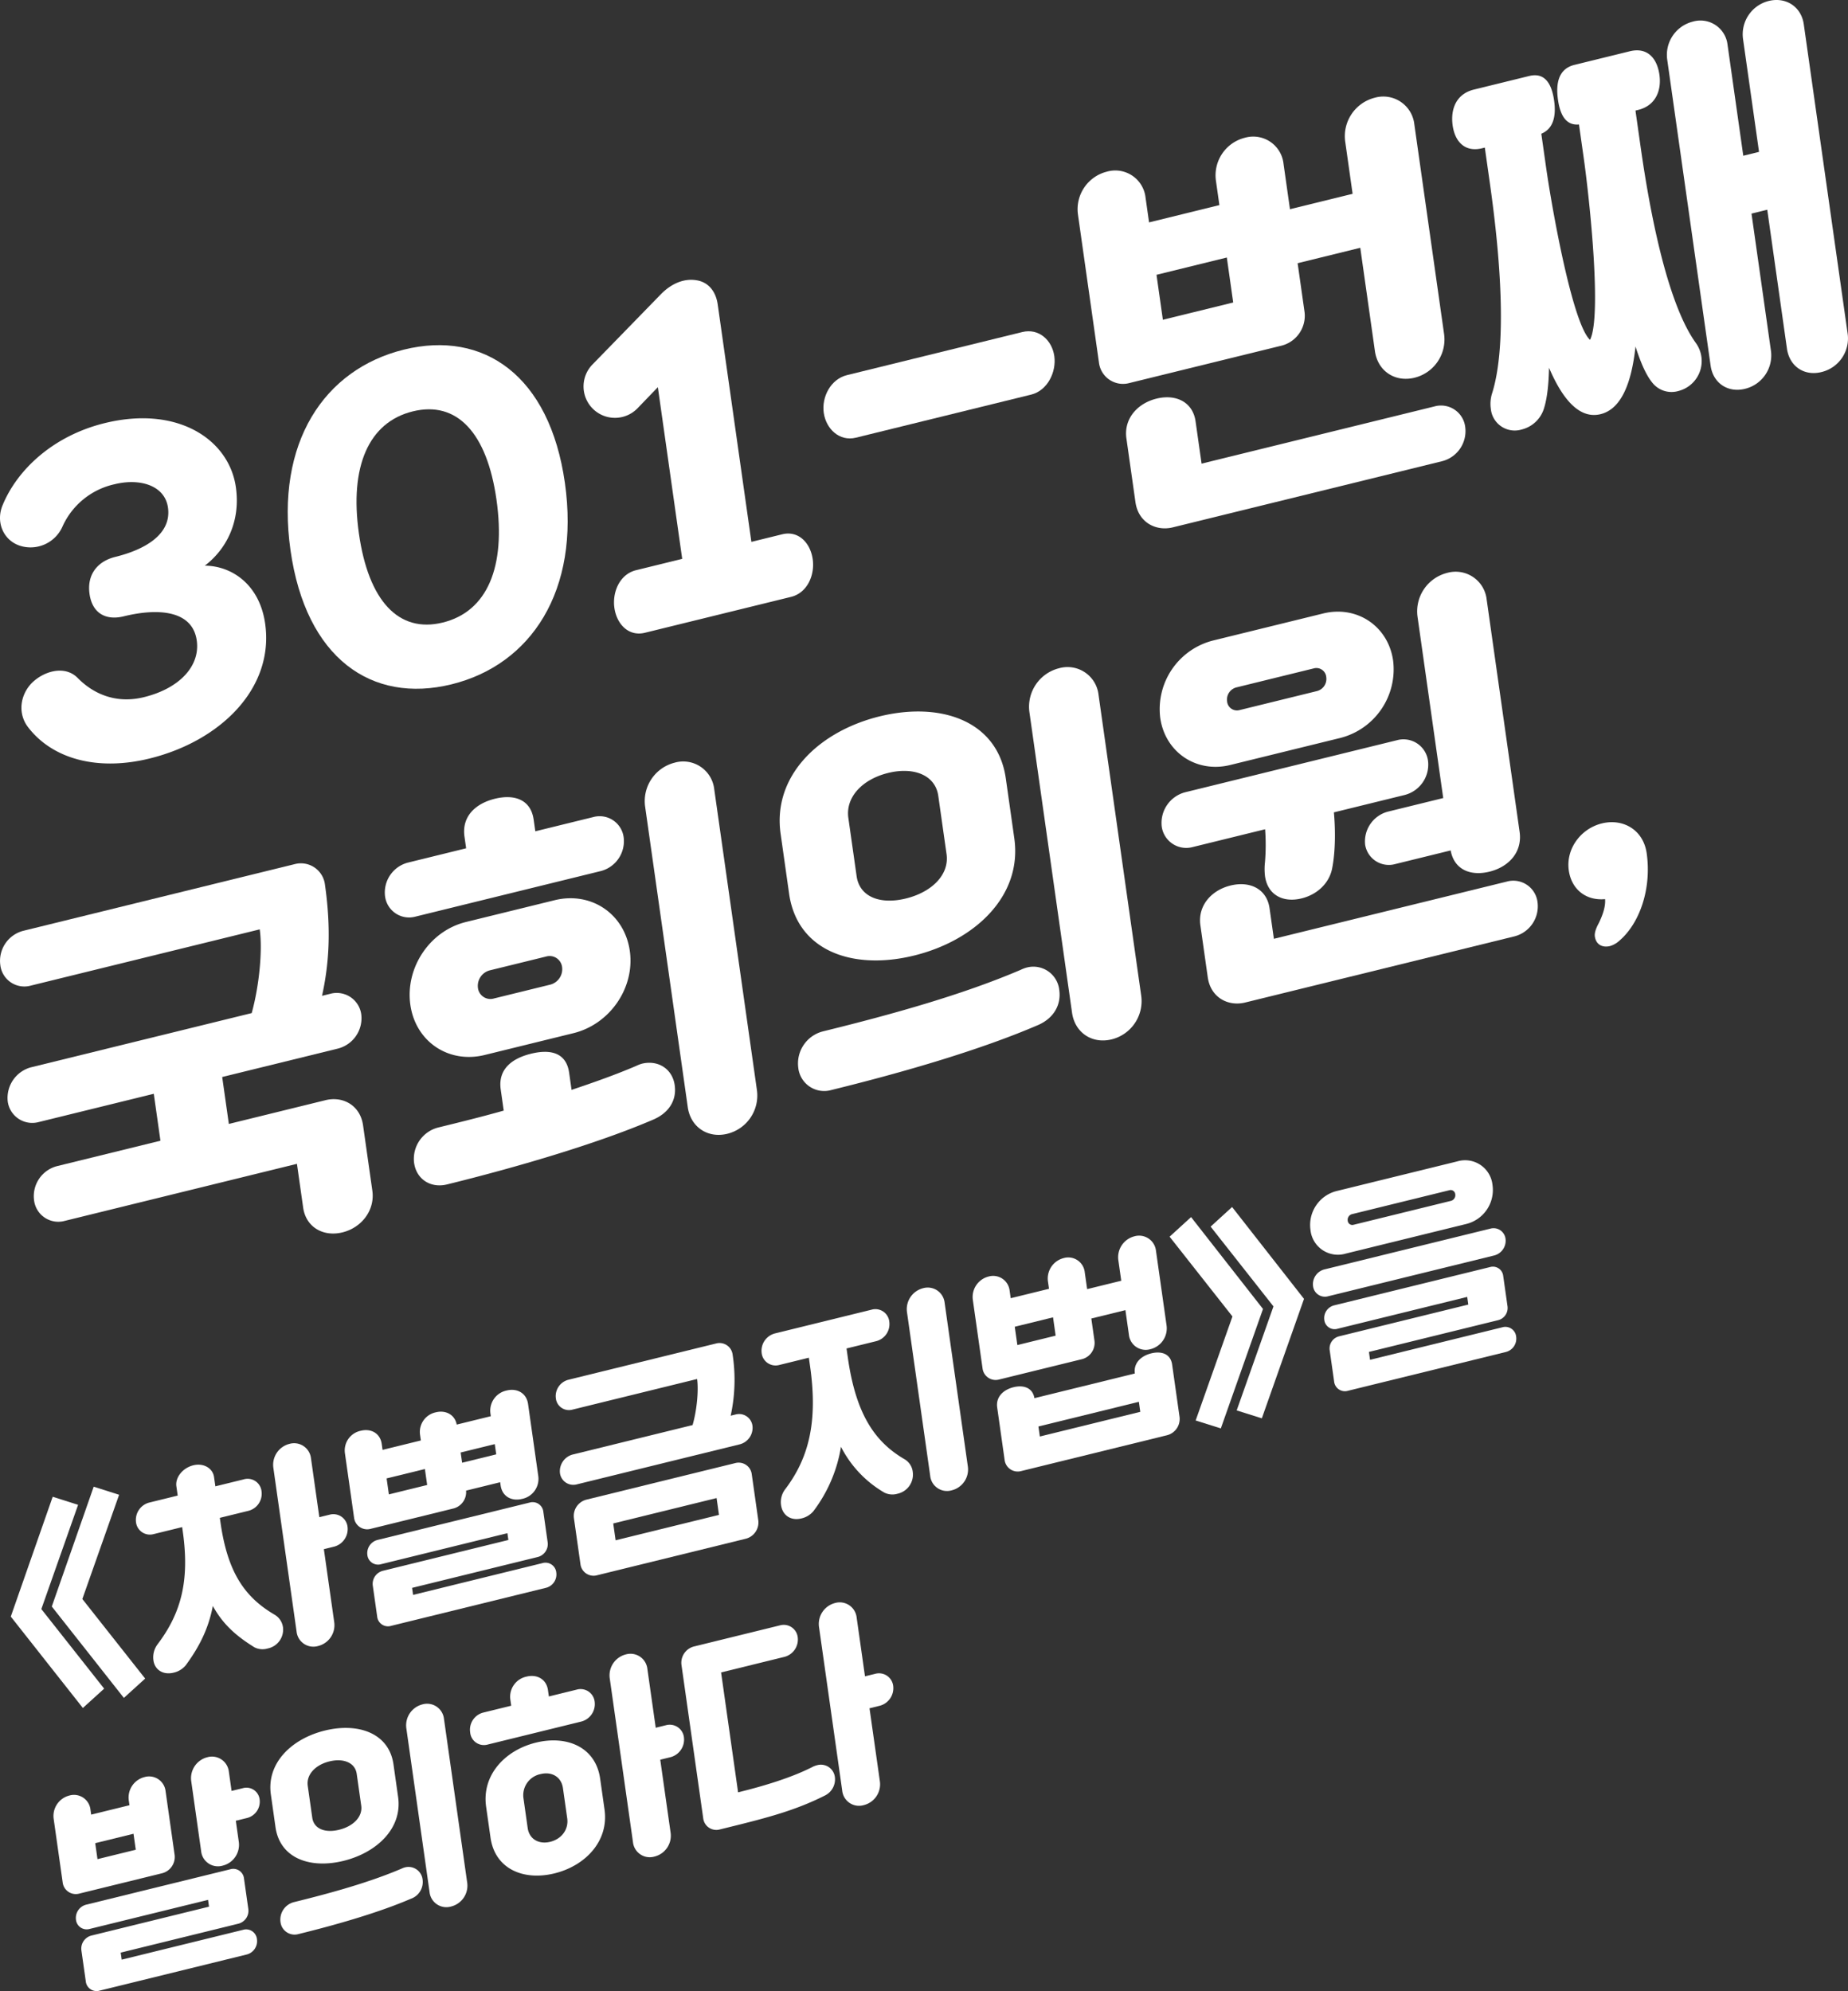 <svg xmlns="http://www.w3.org/2000/svg" width="624" height="672.178" viewBox="0 0 624 672.178"><rect x="0" y="0" width="624" height="672.178" fill="#333333" stroke="none"/><g transform="translate(-200 -96.458)"><g transform="translate(203.643 488.214)"><path d="M109.594,989.615l-7.19,6.527L78.068,965.291l14.15-40.457,8.576,2.729L88.383,962.758Zm13.847-3.4-7.19,6.528L91.915,961.889l14.15-40.455,8.576,2.728L102.23,959.356Z" transform="translate(-78.068 -811.276)" fill="#fff"/><path d="M114.54,979.159c7.881-10.416,10.866-21.343,8.5-38.025l-.213-1.51L113.147,942a4.726,4.726,0,0,1-5.9-3.982,6.054,6.054,0,0,1,4.392-6.658l9.68-2.378-.448-3.164c-.409-2.875,2.052-6.159,5.725-7.062,3.532-.867,6.584,1.063,6.992,3.939l.448,3.164,9.539-2.343a4.716,4.716,0,0,1,6.063,4.091,5.948,5.948,0,0,1-4.555,6.55l-9.537,2.342.215,1.51c2.365,16.682,8.031,25.187,18.238,31.163a5.831,5.831,0,0,1,2.883,4.352,6.491,6.491,0,0,1-5.21,7.082,6.044,6.044,0,0,1-4.443-.4c-6.014-3.73-10.592-7.667-14.044-13.962-1.473,7.654-4.494,13.679-9.149,20.033a7.443,7.443,0,0,1-4.107,2.493c-3.532.869-6.351-.967-6.8-4.131A7.334,7.334,0,0,1,114.54,979.159Zm39.073-59.6a7.292,7.292,0,0,1,5.442-8.034,5.736,5.736,0,0,1,7.275,4.909l2.815,19.845,3.463-.851a4.824,4.824,0,0,1,6.061,4.091,6.142,6.142,0,0,1-4.533,6.7l-3.461.851,3.5,24.661a7.24,7.24,0,0,1-5.439,8.034,5.7,5.7,0,0,1-7.278-4.909Z" transform="translate(-64.961 -815.821)" fill="#fff"/><path d="M164.564,945.815a4.451,4.451,0,0,1-5.579-3.763l-3.1-21.856a6.779,6.779,0,0,1,5.371-7.5c3.463-.85,6.555.847,7.064,4.443l.286,2.011,12.929-3.176-.286-2.013a6.778,6.778,0,0,1,5.373-7.5c3.321-.815,6.4.809,7.021,4.152l11.518-2.828-.144-1.006a6.952,6.952,0,0,1,5.493-7.672c3.531-.869,6.7.882,7.224,4.549l3.457,24.375a6.9,6.9,0,0,1-5.492,7.674c-3.532.869-6.7-.812-7.226-4.551l-.152-1.079-11.517,2.829a5.7,5.7,0,0,1-4.192,6.014Zm14.012,19.923.336,2.372,43.663-10.725a3.665,3.665,0,0,1,4.69,3.164,4.652,4.652,0,0,1-3.506,5.177l-52.284,12.842a3.665,3.665,0,0,1-4.69-3.164l-1.489-10.5A4.557,4.557,0,0,1,168.621,960l42.465-10.429-.328-2.3L168.083,957.75a3.631,3.631,0,0,1-4.607-3.109,4.617,4.617,0,0,1,3.445-5.087l51.365-12.617a3.633,3.633,0,0,1,4.608,3.109l1.468,10.354a4.5,4.5,0,0,1-3.324,4.91Zm5.09-34.733-.764-5.393-12.929,3.177.764,5.393Zm11.8-7.513,11.518-2.828-.49-3.453-11.517,2.829Z" transform="translate(-43.072 -821.421)" fill="#fff"/><path d="M210.663,910.455a4.447,4.447,0,0,1-5.66-3.817,5.7,5.7,0,0,1,4.231-6.25l49.881-12.252a4.454,4.454,0,0,1,5.579,3.765,56.754,56.754,0,0,1-.657,20.622l1.624-.4A4.552,4.552,0,0,1,271.4,916a5.76,5.76,0,0,1-4.313,6.192l-55.039,13.519a4.546,4.546,0,0,1-5.65-3.746,5.834,5.834,0,0,1,4.221-6.32l40.555-9.961c1.517-5.284,2.043-11.885,1.524-15.552Zm8.225,55.942a4.453,4.453,0,0,1-5.579-3.764l-2.213-15.6a5.673,5.673,0,0,1,4.172-6.157l50.306-12.356a4.453,4.453,0,0,1,5.579,3.762l2.213,15.6a5.674,5.674,0,0,1-4.172,6.16Zm6.295-11.814,34.9-8.573-.806-5.68-34.9,8.573Z" transform="translate(-20.956 -826.328)" fill="#fff"/><path d="M260.9,943.117c7.881-10.419,11.053-22.581,8.382-41.421l-.419-2.948-10.032,2.465a4.727,4.727,0,0,1-5.9-3.982,6.054,6.054,0,0,1,4.392-6.657l32.642-8.019a4.717,4.717,0,0,1,6.064,4.092,5.946,5.946,0,0,1-4.555,6.549l-9.891,2.43.418,2.948c2.673,18.838,8.854,28.406,19.06,34.381a5.685,5.685,0,0,1,2.874,4.279,6.618,6.618,0,0,1-5.16,7.443,6.044,6.044,0,0,1-4.443-.4,37.679,37.679,0,0,1-14.622-15.457,48.93,48.93,0,0,1-9.279,21.7,7.421,7.421,0,0,1-4.105,2.494c-3.534.869-6.363-1.041-6.852-4.491A7.15,7.15,0,0,1,260.9,943.117Zm41.09-59.8a7.293,7.293,0,0,1,5.441-8.033,5.738,5.738,0,0,1,7.277,4.908l7.842,55.292a7.243,7.243,0,0,1-5.441,8.034,5.7,5.7,0,0,1-7.278-4.91Z" transform="translate(0.615 -832.134)" fill="#fff"/><path d="M310.963,911.556a4.452,4.452,0,0,1-5.577-3.762L302.1,884.64a7.121,7.121,0,0,1,5.32-7.855,5.6,5.6,0,0,1,7.114,4.8l.357,2.519,12.929-3.177-.357-2.518a7.12,7.12,0,0,1,5.32-7.854,5.6,5.6,0,0,1,7.114,4.8l.806,5.68,11.517-2.828-.989-6.972a7.293,7.293,0,0,1,5.441-8.033,5.737,5.737,0,0,1,7.277,4.909l3.569,25.165a7.241,7.241,0,0,1-5.441,8.034,5.7,5.7,0,0,1-7.277-4.91l-1.173-8.269-11.515,2.828,1.07,7.551a5.673,5.673,0,0,1-4.172,6.159Zm60.943,12.635a5.671,5.671,0,0,1-4.172,6.159l-49.316,12.114a4.454,4.454,0,0,1-5.58-3.765l-2.507-17.687c-.512-3.595,2.072-6.015,5.532-6.866,3.392-.832,6.462.2,7.033,3.707l33.915-8.331c-.5-3.524,2.081-5.944,5.544-6.8s6.533.183,7.042,3.778Zm-41.84-27.446-.876-6.183-12.929,3.176.876,6.185Zm28.58,25.718-.48-3.379-33.914,8.331.48,3.379Z" transform="translate(22.742 -837.576)" fill="#fff"/><path d="M369.12,893.275,347.9,866.34l7.251-6.615,24.285,31.017L365.2,931.068l-8.5-2.676Zm13.849-3.4-21.22-26.933L369,856.323l24.286,31.015-14.242,40.328-8.493-2.674Z" transform="translate(43.387 -840.584)" fill="#fff"/><path d="M389.625,855.8l40.7-10a9.3,9.3,0,0,1,11.885,8.021,11.806,11.806,0,0,1-8.888,13.119l-40.7,10a9.3,9.3,0,0,1-11.885-8.018A11.808,11.808,0,0,1,389.625,855.8Zm-4.214,26.482,56.028-13.763a4.076,4.076,0,0,1,5.174,3.492,5.144,5.144,0,0,1-3.889,5.568L386.7,891.34a4.027,4.027,0,0,1-5.083-3.366A5.16,5.16,0,0,1,385.411,882.28Zm15.064,27.849.376,2.659L445.5,901.82a3.668,3.668,0,0,1,4.691,3.164,4.654,4.654,0,0,1-3.508,5.177l-53.273,13.084a3.663,3.663,0,0,1-4.69-3.163l-1.5-10.57a4.234,4.234,0,0,1,3.144-4.64l43.664-10.727-.367-2.589-43.805,10.76a3.5,3.5,0,0,1-4.448-3,4.444,4.444,0,0,1,3.327-4.91l52.636-12.928a3.5,3.5,0,0,1,4.446,3l1.459,10.281a4.237,4.237,0,0,1-3.144,4.643Zm-5.139-42.935,32.783-8.052a1.977,1.977,0,0,0,1.511-2.233,1.558,1.558,0,0,0-2.021-1.362L394.825,863.6a1.975,1.975,0,0,0-1.511,2.23A1.56,1.56,0,0,0,395.335,867.195Z" transform="translate(58.116 -845.469)" fill="#fff"/><path d="M96.7,1036.04a4.453,4.453,0,0,1-5.58-3.763l-3.048-21.5a7.117,7.117,0,0,1,5.319-7.854,5.6,5.6,0,0,1,7.116,4.8l.235,1.653,12.929-3.176-.235-1.652a7.121,7.121,0,0,1,5.32-7.855,5.6,5.6,0,0,1,7.114,4.8l3.05,21.5a5.675,5.675,0,0,1-4.172,6.16Zm14.011,19.923.338,2.372,40.976-10.065a3.666,3.666,0,0,1,4.691,3.163,4.654,4.654,0,0,1-3.508,5.178l-49.6,12.182a3.665,3.665,0,0,1-4.69-3.164l-1.489-10.5a4.552,4.552,0,0,1,3.325-4.909l39.778-9.772-.326-2.3-39.99,9.822a3.634,3.634,0,0,1-4.608-3.109,4.617,4.617,0,0,1,3.447-5.087l48.679-11.956a3.631,3.631,0,0,1,4.608,3.108l1.469,10.352a4.5,4.5,0,0,1-3.325,4.909Zm5.09-34.733-.764-5.393-12.929,3.174.764,5.393Zm18.718-23.2A7.3,7.3,0,0,1,139.958,990a5.738,5.738,0,0,1,7.277,4.907l.916,6.47,3.815-.937a4.485,4.485,0,0,1,5.66,3.82,5.7,5.7,0,0,1-4.231,6.247l-3.815.938,1.009,7.117a7.242,7.242,0,0,1-5.441,8.034,5.7,5.7,0,0,1-7.277-4.91Z" transform="translate(-73.598 -788.502)" fill="#fff"/><path d="M138.681,1008.121c-1.51-10.642,7.052-18.844,18.215-21.588s21.679.777,23.189,11.42l1.56,11c1.51,10.642-7.274,18.828-18.437,21.569s-21.457-.757-22.967-11.4Zm3.251,43.028a6.088,6.088,0,0,1,4.535-6.694c12.86-3.158,25.726-6.766,36.343-11.308a6.521,6.521,0,0,1,1.04-.4,4.786,4.786,0,0,1,6.063,4.091A5.983,5.983,0,0,1,186,1043.3c-10.474,4.507-24.3,8.574-38.008,11.94A4.789,4.789,0,0,1,141.932,1051.149Zm10.725-35.223c.539,3.809,4.329,5.26,9.062,4.1s8.01-4.349,7.471-8.158l-1.52-10.712c-.541-3.811-4.491-5.373-9.224-4.21s-7.85,4.459-7.309,8.27Zm31.762-30.2a7.294,7.294,0,0,1,5.442-8.032,5.736,5.736,0,0,1,7.275,4.909l7.842,55.29a7.242,7.242,0,0,1-5.441,8.035,5.7,5.7,0,0,1-7.277-4.91Z" transform="translate(-50.863 -794.04)" fill="#fff"/><path d="M189.514,985.686l9.4-2.307-.306-2.155a6.948,6.948,0,0,1,5.492-7.674c3.534-.869,6.705.882,7.224,4.55l.306,2.155,9.4-2.309a4.788,4.788,0,0,1,6.063,4.092,6.087,6.087,0,0,1-4.533,6.694l-31.512,7.739a4.665,4.665,0,0,1-5.993-4.108A5.966,5.966,0,0,1,189.514,985.686Zm.924,31.769c-1.51-10.641,6.365-19.049,16.821-21.617s20.175,1.517,21.685,12.159l1.478,10.425c1.51,10.641-6.446,19-16.9,21.563s-20.094-1.463-21.6-12.1Zm14.034,7.193c.541,3.811,3.795,5.616,7.61,4.68s6.283-4.149,5.742-7.96l-1.437-10.138c-.539-3.811-3.734-5.7-7.548-4.768a7.272,7.272,0,0,0-5.8,8.05Zm27.706-50.555a7.294,7.294,0,0,1,5.441-8.032,5.737,5.737,0,0,1,7.277,4.909l2.815,19.845,3.461-.85a4.825,4.825,0,0,1,6.064,4.091,6.146,6.146,0,0,1-4.533,6.7l-3.463.85,3.5,24.661a7.241,7.241,0,0,1-5.439,8.035,5.7,5.7,0,0,1-7.278-4.911Z" transform="translate(-29.941 -799.277)" fill="#fff"/><path d="M247.18,1030.548a4.454,4.454,0,0,1-5.579-3.764l-7.352-51.842a5.671,5.671,0,0,1,4.172-6.157l29.11-7.151a4.758,4.758,0,0,1,5.983,4.039,6.053,6.053,0,0,1-4.474,6.6l-21.408,5.258,5.741,40.481c9.256-2.274,18.43-5.122,25.31-8.672a7.708,7.708,0,0,1,1.392-.492,4.757,4.757,0,0,1,5.983,4.036,6.085,6.085,0,0,1-3.293,6.167c-9.756,4.928-18.982,7.414-32.053,10.625Zm33.508-68.425a7.294,7.294,0,0,1,5.441-8.032A5.739,5.739,0,0,1,293.406,959l2.815,19.846,3.461-.851a4.825,4.825,0,0,1,6.064,4.091,6.143,6.143,0,0,1-4.534,6.694l-3.463.851,3.5,24.661a7.244,7.244,0,0,1-5.441,8.035,5.7,5.7,0,0,1-7.278-4.911Z" transform="translate(-7.791 -804.664)" fill="#fff"/></g><g transform="translate(200 96.458)"><path d="M113.429,641.885c24.655-6.055,42.01,5.528,44.3,21.636,1.666,11.75-3.33,21.038-10.48,26.483,9.143.079,18.5,6.387,20.37,19.589,3.089,21.784-15.059,39.631-39.065,45.528-17.259,4.24-32.581.351-40.978-10.564-3.623-4.711-2.63-10.966,1.24-14.925,4-3.989,11.081-6.139,15.463-1.749,5.182,5.286,12.808,8.878,22.41,6.52,12.069-2.965,19.049-10.556,17.832-19.137-1.441-10.166-12.976-11.022-24.654-8.154-5.971,1.467-10.61-.946-11.546-7.546s2.729-11.054,8.7-12.521c9.6-2.358,19.09-7.421,17.78-16.662-1.049-7.394-9.341-10-18.035-7.865A25.222,25.222,0,0,0,99.18,676.807a11.789,11.789,0,0,1-14.252,6.509c-5.621-1.764-8.374-7.917-5.971-13.7C83.949,657.46,96.172,646.123,113.429,641.885Z" transform="translate(-78.085 -499.035)" fill="#fff"/><path d="M241.724,668.941c5.168,36.438-11.431,61.42-38.293,68.017-26.992,6.63-49.19-8.821-54.357-45.259-5.15-36.307,11.338-61.124,38.33-67.755C214.265,617.348,236.574,632.634,241.724,668.941ZM200.473,716.1c15.052-3.7,21.374-18.775,18.153-41.483-3.2-22.576-13.342-33.476-28.264-29.812s-21.393,18.647-18.192,41.222C175.391,708.733,185.55,719.763,200.473,716.1Z" transform="translate(-50.982 -505.923)" fill="#fff"/><path d="M287.219,692.463c5.58-1.37,9.556,2.982,10.321,8.4.749,5.281-1.746,11.357-7.326,12.729L240.9,725.7c-5.58,1.37-9.553-2.98-10.321-8.394-.749-5.28,1.746-11.359,7.327-12.729l15.571-3.824-8.22-57.959-6.907,7.161a10.606,10.606,0,1,1-15.133-14.864l23.091-23.707c3.168-3.238,7.539-5.541,12.233-4.645,3.858.692,6.31,3.779,6.928,8.136l11.366,80.14Z" transform="translate(-23.121 -512.078)" fill="#fff"/><path d="M289.527,654.994c-5.58,1.369-10.091-2.987-10.858-8.4-.749-5.281,2.283-11.355,7.864-12.725L345.7,619.333c5.578-1.37,10.054,2.723,10.821,8.136.749,5.281-2.247,11.618-7.825,12.988Z" transform="translate(-0.52 -507.232)" fill="#fff"/><path d="M357.9,658.647a8.176,8.176,0,0,1-10.244-6.912l-7.1-50.036a13.074,13.074,0,0,1,9.771-14.422,10.288,10.288,0,0,1,13.068,8.812l1.18,8.317,23.747-5.833-1.18-8.317a13.073,13.073,0,0,1,9.772-14.422,10.286,10.286,0,0,1,13.066,8.812l2.172,15.314,21.152-5.2-2.508-17.69a13.391,13.391,0,0,1,9.993-14.751,10.537,10.537,0,0,1,13.364,9.015L464.192,642.1a13.3,13.3,0,0,1-9.994,14.751c-6.489,1.594-12.391-2.148-13.364-9.013l-4.942-34.855-21.152,5.2,2.34,16.5a10.416,10.416,0,0,1-7.661,11.31Zm-.976,18.683c-.936-6.6,3.693-11.836,10.181-13.43s12.241,1.09,13.177,7.692l2.022,14.259,78.637-19.316a8.234,8.234,0,0,1,10.394,7.012,10.472,10.472,0,0,1-7.771,11.471L372.6,707.364c-5.708,1.4-11.647-1.649-12.621-8.513Zm36.061-45.883-2.153-15.182L367.087,622.1l2.152,15.184Z" transform="translate(23.421 -529.325)" fill="#fff"/><path d="M445.147,671.127c6.184-19.826,1-58.31-.914-71.777l-1.574-11.09-.909.225c-5.839,1.434-9.181-2.254-9.95-7.668-.8-5.677,1.3-10.7,7.141-12.137l18.686-4.589c5.322-1.308,7.627,2.635,8.431,8.312.711,5.018-.136,9.462-4.324,11.173l1.573,11.091c2.1,14.787,9.011,53.117,14.877,58.507,4-7.813-.064-46.845-2.159-61.632l-1.574-11.09c-4.5.423-6.384-3.351-7.094-8.369-.8-5.675.264-10.448,5.584-11.754l18.686-4.591c5.84-1.434,9.183,2.254,9.987,7.93.768,5.413-1.34,10.439-7.179,11.873l-.908.225,1.574,11.09c1.908,13.467,7.617,51.822,18.82,67.378a10.427,10.427,0,0,1-5.894,16.2,8.266,8.266,0,0,1-8.868-2.878c-2.118-2.623-3.922-6.824-5.617-12.145-1.336,12.352-4.792,21.124-11.8,22.844s-12.765-4.788-17.4-15.672c-.122,5.767-.655,10.542-1.781,13.964a10.475,10.475,0,0,1-7.482,6.892,8.1,8.1,0,0,1-10.393-7.01A11.679,11.679,0,0,1,445.147,671.127Zm59.094-112.611a11.563,11.563,0,0,1,8.66-12.785,9.2,9.2,0,0,1,11.713,7.781l5.317,37.5,5.32-1.308-5.392-38.024A11.6,11.6,0,0,1,538.5,538.76c5.839-1.434,11.019,1.939,11.861,7.882l14.811,104.431a11.661,11.661,0,0,1-8.9,12.98c-5.71,1.4-10.739-1.871-11.6-7.944l-6.647-46.87-5.32,1.308,6.571,46.341a11.591,11.591,0,0,1-8.79,12.815c-5.71,1.4-10.739-1.87-11.581-7.811Z" transform="translate(58.709 -538.431)" fill="#fff"/><path d="M219.548,858.363c.936,6.6-3.6,12.5-10.087,14.09s-12.334-1.752-13.27-8.352l-2.1-14.787-78.379,19.252a8.235,8.235,0,0,1-10.394-7.012,10.475,10.475,0,0,1,7.774-11.471L148,841.509l-2.247-15.844-38.929,9.562a8.35,8.35,0,0,1-10.376-6.879,10.708,10.708,0,0,1,7.754-11.6l74.615-18.328c2.656-9.668,3.661-21.531,2.706-28.263l-77.21,18.965a8.166,8.166,0,0,1-10.394-7.009,10.474,10.474,0,0,1,7.772-11.473l91.613-22.5a8.177,8.177,0,0,1,10.245,6.908c2.211,15.579,1.3,27.142-.986,37.541l2.725-.668a8.358,8.358,0,0,1,10.542,7.111,10.581,10.581,0,0,1-7.921,11.373l-39.06,9.595,2.248,15.844,32.7-8.033c5.71-1.4,11.649,1.646,12.622,8.513Z" transform="translate(-93.824 -456.396)" fill="#fff"/><path d="M214.977,752.369l-.563-3.958c-.954-6.735,3.657-11.147,10.276-12.771s12.129.3,13.083,7.033l.562,3.958,19.593-4.813a8.178,8.178,0,0,1,10.247,6.911,10.415,10.415,0,0,1-7.661,11.309l-62.676,15.4a8.179,8.179,0,0,1-10.247-6.91,10.417,10.417,0,0,1,7.663-11.312Zm-.1,24.89,29.974-7.362c12.328-3.029,23.614,4.582,25.392,17.124,1.761,12.411-6.7,24.734-19.026,27.763l-29.974,7.363c-12.2,3-23.335-4.516-25.1-16.926C194.373,792.68,202.684,780.256,214.882,777.259Zm-17.47,81.347a10.924,10.924,0,0,1,8.366-12.029c6.878-1.689,14.273-3.5,21.893-5.65l-1.011-7.129c-.956-6.734,3.62-10.453,10.238-12.079s11.9-.329,12.86,6.4l.822,5.81c7.693-2.574,15.108-5.215,21.816-8.091a12.289,12.289,0,0,1,1.91-.742c5.451-1.338,10.312,1.7,11.1,7.247.731,5.15-2.028,9.377-7.216,11.608-19.237,8.277-47.1,16.352-69.677,21.9C203.061,867.192,198.2,864.151,197.412,858.606Zm26.9-55.521,19.076-4.684a5.4,5.4,0,0,0,4-5.9,4.244,4.244,0,0,0-5.347-3.607l-19.076,4.685a5.4,5.4,0,0,0-4,5.9A4.241,4.241,0,0,0,224.317,803.085Zm51.094-64.876a13.394,13.394,0,0,1,9.994-14.751,10.538,10.538,0,0,1,13.363,9.014L313.165,834a13.3,13.3,0,0,1-9.993,14.751c-6.488,1.594-12.389-2.148-13.363-9.015Z" transform="translate(-57.58 -465.979)" fill="#fff"/><path d="M283.961,756.355c-2.771-19.539,12.951-34.6,33.454-39.639s39.817,1.422,42.588,20.96l2.865,20.2c2.771,19.54-13.362,34.569-33.864,39.6S289.6,796.1,286.825,776.556Zm5.967,79.007a11.179,11.179,0,0,1,8.328-12.292c23.618-5.8,47.251-12.425,66.748-20.768a12.433,12.433,0,0,1,1.91-.742,8.791,8.791,0,0,1,11.136,7.512c.731,5.15-1.99,9.64-7.179,11.872-19.238,8.277-44.632,15.746-69.806,21.93A8.793,8.793,0,0,1,289.927,835.362Zm19.7-64.68c.992,7,7.948,9.66,16.643,7.524s14.712-7.986,13.721-14.983L337.2,743.551c-.993-7-8.248-9.861-16.943-7.725s-14.416,8.187-13.423,15.184Zm58.336-55.453a13.4,13.4,0,0,1,9.994-14.751,10.538,10.538,0,0,1,13.364,9.014l14.4,101.526a13.3,13.3,0,0,1-9.994,14.753c-6.488,1.594-12.389-2.148-13.363-9.015Z" transform="translate(-20.379 -474.871)" fill="#fff"/><path d="M394.013,700.139l37.373-9.18c11.418-2.8,21.962,4.307,23.608,15.923a23.911,23.911,0,0,1-17.654,26.062l-37.373,9.18c-11.419,2.8-21.962-4.308-23.609-15.926A23.909,23.909,0,0,1,394.013,700.139Zm17.719,74.752a71.361,71.361,0,0,0,.04-11.076l-24.526,6.025a8.351,8.351,0,0,1-10.376-6.88,10.709,10.709,0,0,1,7.754-11.6l71.63-17.6A8.36,8.36,0,0,1,466.8,740.87a10.585,10.585,0,0,1-7.922,11.376L435,758.109c.472,5.212.631,12.962-.641,19.151-1.05,4.9-5.089,8.625-10.279,9.9-6.229,1.531-11.442-1.151-12.341-7.488A20.6,20.6,0,0,1,411.732,774.891Zm-21.816,21.343c-.936-6.6,3.692-11.836,10.18-13.43s12.241,1.093,13.177,7.693l1.462,10.3,78.637-19.314a8.231,8.231,0,0,1,10.392,7.008,10.473,10.473,0,0,1-7.771,11.474l-90.965,22.343c-5.709,1.4-11.649-1.646-12.621-8.513Zm13.2-72.645,26.211-6.438a4.241,4.241,0,0,0,3.09-4.721,3.337,3.337,0,0,0-4.175-2.937l-26.213,6.439a4.242,4.242,0,0,0-3.091,4.721A3.339,3.339,0,0,0,403.114,723.589Zm50.115,34.279,18.685-4.589-8.686-61.26a13.393,13.393,0,0,1,9.994-14.751,10.536,10.536,0,0,1,13.362,9.013L497.706,764.7c.974,6.864-3.692,11.836-10.181,13.431-6.358,1.56-11.905-.63-13.1-7.166l-18.686,4.589a8.1,8.1,0,0,1-10.19-6.512A10.388,10.388,0,0,1,453.229,757.868Z" transform="translate(15.409 -483.851)" fill="#fff"/><path d="M489.761,779.658c-2.464.606-4.747-.336-5.159-3.24-.186-1.32.515-3,1.366-4.571,1.349-2.79,2.291-5.617,2.086-8.027-6.36.607-11.335-3.226-12.252-9.7-1.032-7.26,4.041-14.108,11.177-15.861s14.005,2.161,15.127,10.083c1.685,11.882-2.3,23.519-9.12,29.429A8.254,8.254,0,0,1,489.761,779.658Z" transform="translate(53.919 -460.272)" fill="#fff"/></g></g></svg>